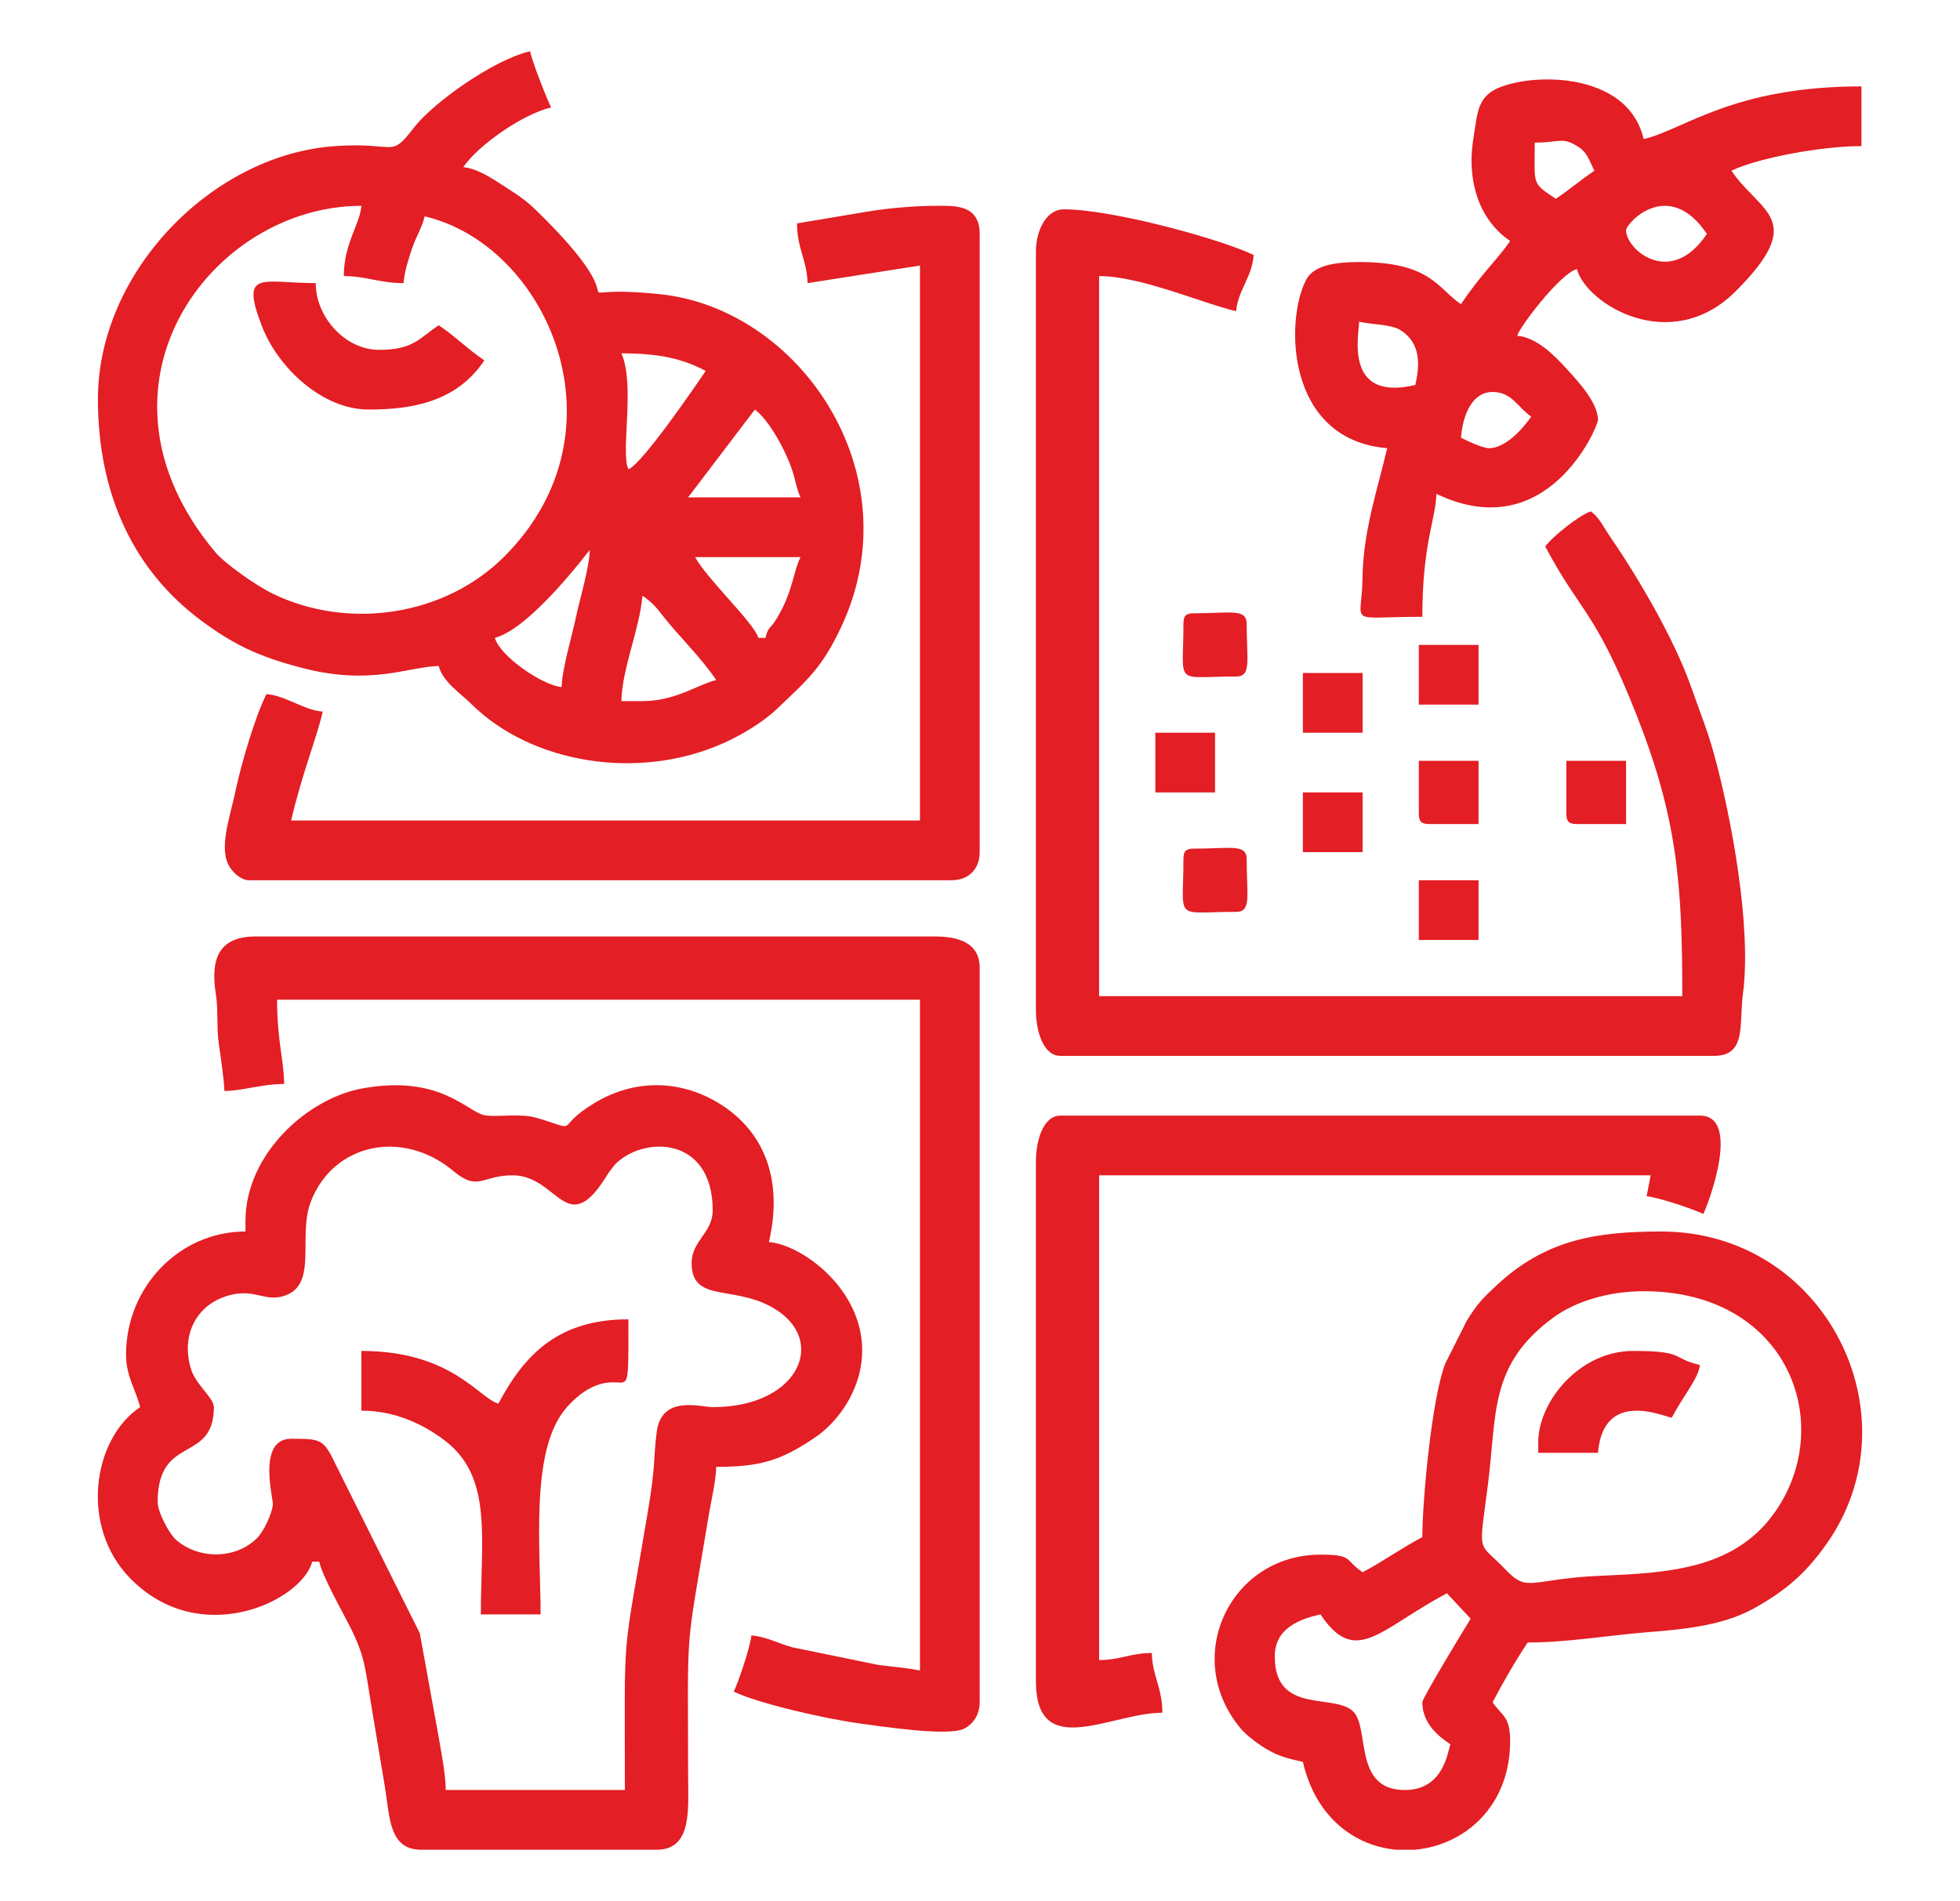 <?xml version="1.0" encoding="UTF-8"?>
<!DOCTYPE svg PUBLIC "-//W3C//DTD SVG 1.1//EN" "http://www.w3.org/Graphics/SVG/1.1/DTD/svg11.dtd">
<!-- Creator: CorelDRAW 2017 -->
<svg xmlns="http://www.w3.org/2000/svg" xml:space="preserve" width="100px" height="97px" version="1.1" style="shape-rendering:geometricPrecision; text-rendering:geometricPrecision; image-rendering:optimizeQuality; fill-rule:evenodd; clip-rule:evenodd"
viewBox="0 0 86.137 83.88"
 xmlns:xlink="http://www.w3.org/1999/xlink">
 <defs>
  <style type="text/css">
   <![CDATA[
    .fil1 {fill:none}
    .fil0 {fill:#E31E24}
   ]]>
  </style>
 </defs>
 <g id="Слой_x0020_1">
  <g id="_2275108573232">
   <path class="fil0" d="M28.176 30.936l-0.93 0c0.032,-1.446 0.807,-3.182 0.93,-4.65 0.357,0.239 0.574,0.461 0.864,0.84 0.665,0.867 1.719,1.876 2.39,2.88 -0.791,0.184 -1.781,0.93 -3.254,0.93zm-3.565 -0.62c-0.849,-0.071 -2.731,-1.369 -2.945,-2.17 1.603,-0.428 4.133,-3.837 4.185,-3.875 -0.018,0.783 -0.447,2.191 -0.608,2.957 -0.175,0.839 -0.614,2.284 -0.632,3.088zm5.889 -5.735l4.65 0c-0.342,0.713 -0.328,1.494 -1.035,2.685 -0.316,0.533 -0.367,0.326 -0.515,0.88l-0.31 0c-0.172,-0.644 -2.29,-2.621 -2.79,-3.565zm-4.649 -0.62l0.046 0.046c-0.003,-0.003 -0.062,-0.031 -0.046,-0.046zm7.284 -5.89c0.616,0.451 1.363,1.807 1.651,2.689 0.144,0.442 0.202,0.848 0.364,1.186l-4.96 0 2.945 -3.875zm-5.889 -2.48c1.628,0 2.667,0.218 3.719,0.775 -0.307,0.459 -2.797,4.118 -3.409,4.34 -0.358,-0.746 0.313,-3.72 -0.31,-5.115zm-12.245 -3.409c0.988,0 1.569,0.31 2.635,0.31 0.042,-0.505 0.205,-1.022 0.364,-1.497 0.207,-0.617 0.439,-0.902 0.566,-1.448 5.407,1.259 9.046,9.457 3.528,14.997 -2.64,2.65 -6.902,3.273 -10.249,1.643 -0.685,-0.334 -2.068,-1.292 -2.515,-1.824 -6.121,-7.295 -0.206,-15.281 6.446,-15.281 -0.069,0.834 -0.775,1.659 -0.775,3.1zm-10.849 5.424c0,4.346 1.677,7.621 4.515,9.744 1.417,1.06 2.525,1.616 4.533,2.132 3.039,0.779 4.646,-0.067 5.986,-0.096 0.19,0.71 0.936,1.178 1.431,1.669 2.669,2.646 7.38,3.407 11.123,1.74 0.771,-0.342 1.751,-0.922 2.364,-1.51 1.275,-1.222 1.978,-1.764 2.857,-3.654 3.142,-6.759 -1.851,-14.023 -8.033,-14.652 -5.064,-0.516 -0.494,1.269 -5.053,-3.316 -0.63,-0.633 -0.847,-0.834 -1.619,-1.327 -0.523,-0.334 -1.304,-0.903 -1.985,-0.959 0.633,-0.946 2.607,-2.34 3.875,-2.635 -0.238,-0.495 -0.804,-1.94 -0.93,-2.48 -1.598,0.372 -4.257,2.248 -5.137,3.388 -1.065,1.381 -0.731,0.591 -3.537,0.803 -5.365,0.404 -10.39,5.552 -10.39,11.153z"/>
   <path class="fil0" d="M30.345 55.734c0,1.86 2.062,0.858 3.883,2.162 2.021,1.446 0.725,4.193 -2.953,4.193 -0.54,0 -2.256,-0.559 -2.47,1.095 -0.159,1.239 -0.029,1.353 -0.386,3.488 -1.164,6.961 -1.018,4.742 -1.018,12.311l-7.905 0c0,-0.699 -0.199,-1.671 -0.309,-2.326l-0.834 -4.591 -3.609 -7.24c-0.642,-1.312 -0.625,-1.342 -2.068,-1.342 -1.518,0 -0.778,2.659 -0.806,2.91 -0.048,0.421 -0.4,1.176 -0.699,1.474 -0.962,0.956 -2.596,0.932 -3.574,0.075 -0.296,-0.26 -0.81,-1.213 -0.81,-1.669 0,-3.004 2.48,-1.682 2.48,-4.185 0,-0.403 -0.78,-0.976 -0.997,-1.646 -0.485,-1.498 0.209,-2.952 1.782,-3.316 1.013,-0.234 1.454,0.279 2.225,0.079 1.636,-0.425 0.669,-2.616 1.263,-4.173 0.977,-2.564 4.034,-3.251 6.298,-1.36 1.1,0.919 1.254,0.186 2.603,0.186 2.052,0 2.384,2.968 4.236,-0.103l0.266 -0.354c1.259,-1.306 4.332,-1.292 4.332,2.007 0,0.989 -0.93,1.337 -0.93,2.325zm-19.683 -1.86l0 0.465c-2.94,0 -5.27,2.477 -5.27,5.425 0,0.986 0.446,1.579 0.62,2.325 -2.103,1.408 -2.669,5.283 -0.431,7.56 3.092,3.145 7.561,0.997 8.025,-0.741l0.31 0c0.159,0.683 0.982,2.125 1.344,2.842 0.68,1.348 0.674,1.822 0.937,3.402 0.215,1.289 0.426,2.555 0.62,3.72 0.213,1.28 0.167,2.746 1.594,2.746l10.385 0c1.605,0 1.395,-1.806 1.394,-3.41 -0.004,-6.769 -0.142,-5.02 0.909,-11.336 0.111,-0.673 0.317,-1.505 0.331,-2.148 1.91,0 2.86,-0.263 4.406,-1.329 0.908,-0.627 1.72,-1.766 1.957,-3.005 0.602,-3.133 -2.433,-5.452 -4.038,-5.586 0.677,-2.903 -0.321,-5.035 -2.328,-6.196 -1.642,-0.949 -3.596,-1.003 -5.36,0.058 -1.788,1.075 -0.65,1.267 -2.264,0.746 -0.451,-0.145 -0.647,-0.183 -1.202,-0.193 -0.367,-0.007 -1.06,0.052 -1.387,-0.008 -0.755,-0.139 -1.957,-1.813 -5.397,-1.185 -2.449,0.447 -5.155,2.919 -5.155,5.848z"/>
   <path class="fil0" d="M45.535 11.097l0 33.478c0,0.867 0.302,2.015 1.085,2.015l28.828 0c1.457,0 1.101,-1.395 1.282,-2.748 0.392,-2.917 -0.516,-7.816 -1.281,-10.582 -0.302,-1.091 -0.652,-1.939 -1.027,-3.004 -0.716,-2.032 -2.306,-4.764 -3.532,-6.542 -0.303,-0.439 -0.492,-0.873 -0.867,-1.148 -0.462,0.123 -1.741,1.141 -2.015,1.55 1.549,2.926 2.197,2.791 4.03,7.439 1.805,4.577 2.015,7.467 2.015,12.4l-25.729 0 0 -31.773c1.836,0 4.562,1.204 6.045,1.549 0.076,-0.915 0.691,-1.469 0.775,-2.479 -1.47,-0.706 -6.235,-2.015 -8.369,-2.015 -0.821,0 -1.24,0.998 -1.24,1.86z"/>
   <path class="fil0" d="M62.584 75.108c0,0.92 0.683,1.488 1.24,1.86 -0.116,0.24 -0.25,2.015 -2.015,2.015 -2.285,0 -1.531,-2.72 -2.273,-3.462 -0.825,-0.825 -3.462,0.158 -3.462,-2.428 0,-1.267 1.11,-1.649 2.015,-1.86 1.562,2.333 2.619,0.637 5.58,-0.93l1.048 1.121c-0.2,0.317 -2.133,3.498 -2.133,3.684zm-0.338 6.51l-0.8 0c-1.81,-0.157 -3.553,-1.389 -4.132,-3.875 -0.677,-0.158 -1.029,-0.23 -1.604,-0.566 -0.348,-0.204 -0.878,-0.597 -1.125,-0.89 -2.647,-3.138 -0.485,-7.689 3.504,-7.689 1.471,0 1.045,0.23 1.86,0.775 0.903,-0.478 1.731,-1.071 2.635,-1.549 0,-1.576 0.414,-6.149 1.015,-7.664l0.932 -1.858c0.472,-0.775 0.711,-1.012 1.344,-1.601 2.142,-1.992 4.356,-2.362 7.248,-2.362 7.251,0 11.292,8.141 7.286,13.796 -0.897,1.267 -1.734,2.002 -3.105,2.784 -1.307,0.747 -2.845,0.95 -4.789,1.101 -1.663,0.129 -3.501,0.453 -5.282,0.453 -0.546,0.816 -1.079,1.746 -1.549,2.635 0.412,0.616 0.774,0.606 0.774,1.705 0,2.913 -2.039,4.618 -4.212,4.805zm10.102 -24.644c6.48,0 8.557,6.03 5.695,9.88 -1.779,2.394 -4.661,2.549 -7.556,2.673 -3.162,0.136 -3.23,0.779 -4.227,-0.265 -1.262,-1.321 -1.19,-0.539 -0.776,-3.808 0.391,-3.08 0.044,-5.252 2.898,-7.331 0.954,-0.695 2.408,-1.149 3.966,-1.149z"/>
   <path class="fil0" d="M65.529 19.776c-0.299,0 -1.018,-0.347 -1.24,-0.465 0.08,-0.97 0.47,-2.015 1.395,-2.015 0.862,0 1.112,0.689 1.704,1.085 -0.317,0.475 -1.11,1.395 -1.859,1.395zm-5.735 -5.58c0.547,0.128 1.4,0.111 1.809,0.361 0.92,0.561 0.876,1.549 0.671,2.429 -3.17,0.759 -2.48,-2.244 -2.48,-2.79zm11.779 -4.029c0,-0.331 1.884,-2.355 3.565,0.155 -1.601,2.391 -3.565,0.69 -3.565,-0.155zm-3.1 -1.395c-1.081,-0.724 -0.93,-0.583 -0.93,-2.48 1.146,0 1.178,-0.258 1.861,0.147 0.47,0.278 0.527,0.625 0.774,1.093 -0.574,0.384 -1.104,0.838 -1.705,1.24zm-3.719 -1.705c0,1.674 0.7,2.892 1.704,3.565 -0.515,0.77 -1.275,1.453 -2.169,2.789 -1.032,-0.69 -1.319,-1.859 -4.495,-1.859 -0.984,0 -1.986,0.126 -2.329,0.77 -0.939,1.762 -0.926,7.07 3.569,7.444 -0.42,1.802 -1.065,3.662 -1.09,5.731 -0.026,2.136 -0.774,1.709 2.64,1.709 0,-3.236 0.594,-4.295 0.62,-5.425 4.907,2.355 7.129,-2.981 7.129,-3.255 0,-0.782 -0.905,-1.735 -1.345,-2.22 -0.576,-0.635 -1.35,-1.427 -2.22,-1.5 0.104,-0.386 1.893,-2.746 2.635,-2.944 0.415,1.552 4.153,3.842 7.016,0.971 3.188,-3.197 1.051,-3.449 -0.196,-5.311 1.176,-0.564 3.962,-1.085 5.735,-1.085l0 -2.635c-5.677,0 -7.821,1.908 -9.61,2.325 -0.767,-3.292 -5.799,-2.889 -6.82,-2.016 -0.397,0.34 -0.495,0.723 -0.581,1.279 -0.092,0.593 -0.193,1.117 -0.193,1.667z"/>
   <path class="fil0" d="M9.732 48.14c0.886,-0.02 1.634,-0.31 2.634,-0.31 0,-1.015 -0.31,-1.892 -0.31,-3.72l28.364 0 0 29.603c-0.581,-0.135 -1.371,-0.173 -1.907,-0.263l-3.729 -0.765c-0.663,-0.181 -1.118,-0.465 -1.804,-0.522 -0.043,0.516 -0.58,2.074 -0.775,2.48 1.107,0.531 4.071,1.203 5.571,1.405 0.88,0.118 3.872,0.58 4.581,0.233 0.41,-0.202 0.698,-0.623 0.698,-1.173l0 -32.393c0,-1.106 -0.901,-1.395 -2.015,-1.395l-29.914 0c-1.596,0 -2.028,0.92 -1.772,2.543 0.118,0.746 0.023,1.444 0.132,2.197 0.082,0.57 0.235,1.599 0.246,2.08z"/>
   <path class="fil0" d="M34.995 9.857c0,1.106 0.442,1.614 0.465,2.635l4.96 -0.775 0 24.488 -27.744 0c0.491,-2.107 1.11,-3.582 1.395,-4.805 -0.846,-0.07 -1.633,-0.704 -2.48,-0.774 -0.483,0.913 -1.124,3.11 -1.357,4.222 -0.257,1.235 -0.788,2.625 -0.254,3.431 0.168,0.254 0.503,0.561 0.837,0.561l30.998 0c0.75,0 1.24,-0.49 1.24,-1.24l0 -27.278c0,-1.304 -1.113,-1.24 -1.86,-1.24 -1.123,0 -2.261,0.114 -3.147,0.263l-3.053 0.512z"/>
   <path class="fil0" d="M45.535 51.239l0 22.939c0,3.556 3.317,1.395 5.579,1.395 0,-1.107 -0.442,-1.614 -0.465,-2.635 -0.934,0 -1.391,0.31 -2.325,0.31l0 -21.389 24.334 0 -0.178 0.925c0.539,0.048 2.096,0.585 2.503,0.78 0.241,-0.502 1.677,-4.339 -0.155,-4.339l-28.208 0c-0.783,0 -1.085,1.147 -1.085,2.014z"/>
   <path class="fil0" d="M21.821 61.934c-0.849,-0.227 -2.057,-2.325 -6.045,-2.325l0 2.635c1.514,0 2.749,0.618 3.658,1.301 2.144,1.612 1.612,4.298 1.612,7.688l2.635 0c0,-2.937 -0.457,-7.119 1.057,-9.017 0.28,-0.352 0.738,-0.779 1.18,-0.99 1.713,-0.814 1.638,1.122 1.638,-3.012 -3.048,0 -4.56,1.499 -5.735,3.72z"/>
   <path class="fil0" d="M16.086 18.071c1.986,0 3.904,-0.361 5.115,-2.17 -0.732,-0.49 -1.258,-1.043 -2.015,-1.55 -0.871,0.584 -1.114,1.085 -2.635,1.085 -1.484,0 -2.79,-1.438 -2.79,-2.944 -2.362,0 -3.35,-0.62 -2.371,1.906 0.722,1.865 2.692,3.673 4.696,3.673z"/>
   <path class="fil0" d="M67.698 63.639l0 0.465 2.635 0c0.238,-2.856 2.949,-1.576 3.255,-1.55 0.505,-0.954 1.192,-1.753 1.24,-2.325 -1.29,-0.301 -0.617,-0.62 -2.945,-0.62 -2.37,0 -4.185,2.24 -4.185,4.03z"/>
   <path class="fil0" d="M52.044 37.91c0,2.783 -0.458,2.325 2.325,2.325 0.689,0 0.465,-0.723 0.465,-2.325 0,-0.689 -0.723,-0.465 -2.325,-0.465 -0.357,0 -0.465,0.108 -0.465,0.465z"/>
   <path class="fil0" d="M52.044 27.526c0,2.782 -0.458,2.325 2.325,2.325 0.689,0 0.465,-0.724 0.465,-2.325 0,-0.689 -0.723,-0.465 -2.325,-0.465 -0.357,0 -0.465,0.108 -0.465,0.465z"/>
   <path class="fil0" d="M62.429 35.895c0,0.357 0.108,0.465 0.465,0.465l2.17 0 0 -2.79 -2.635 0 0 2.325z"/>
   <path class="fil0" d="M68.938 35.895c0,0.357 0.108,0.465 0.465,0.465l2.17 0 0 -2.79 -2.635 0 0 2.325z"/>
   <polygon class="fil0" points="62.429,31.09 65.064,31.09 65.064,28.456 62.429,28.456 "/>
   <polygon class="fil0" points="57.314,32.33 59.949,32.33 59.949,29.696 57.314,29.696 "/>
   <polygon class="fil0" points="50.804,34.965 53.439,34.965 53.439,32.33 50.804,32.33 "/>
   <polygon class="fil0" points="62.429,41.475 65.064,41.475 65.064,38.84 62.429,38.84 "/>
   <polygon class="fil0" points="57.314,37.6 59.949,37.6 59.949,34.965 57.314,34.965 "/>
  </g>
  <rect class="fil1" width="86.137" height="83.88"/>
 </g>
</svg>
